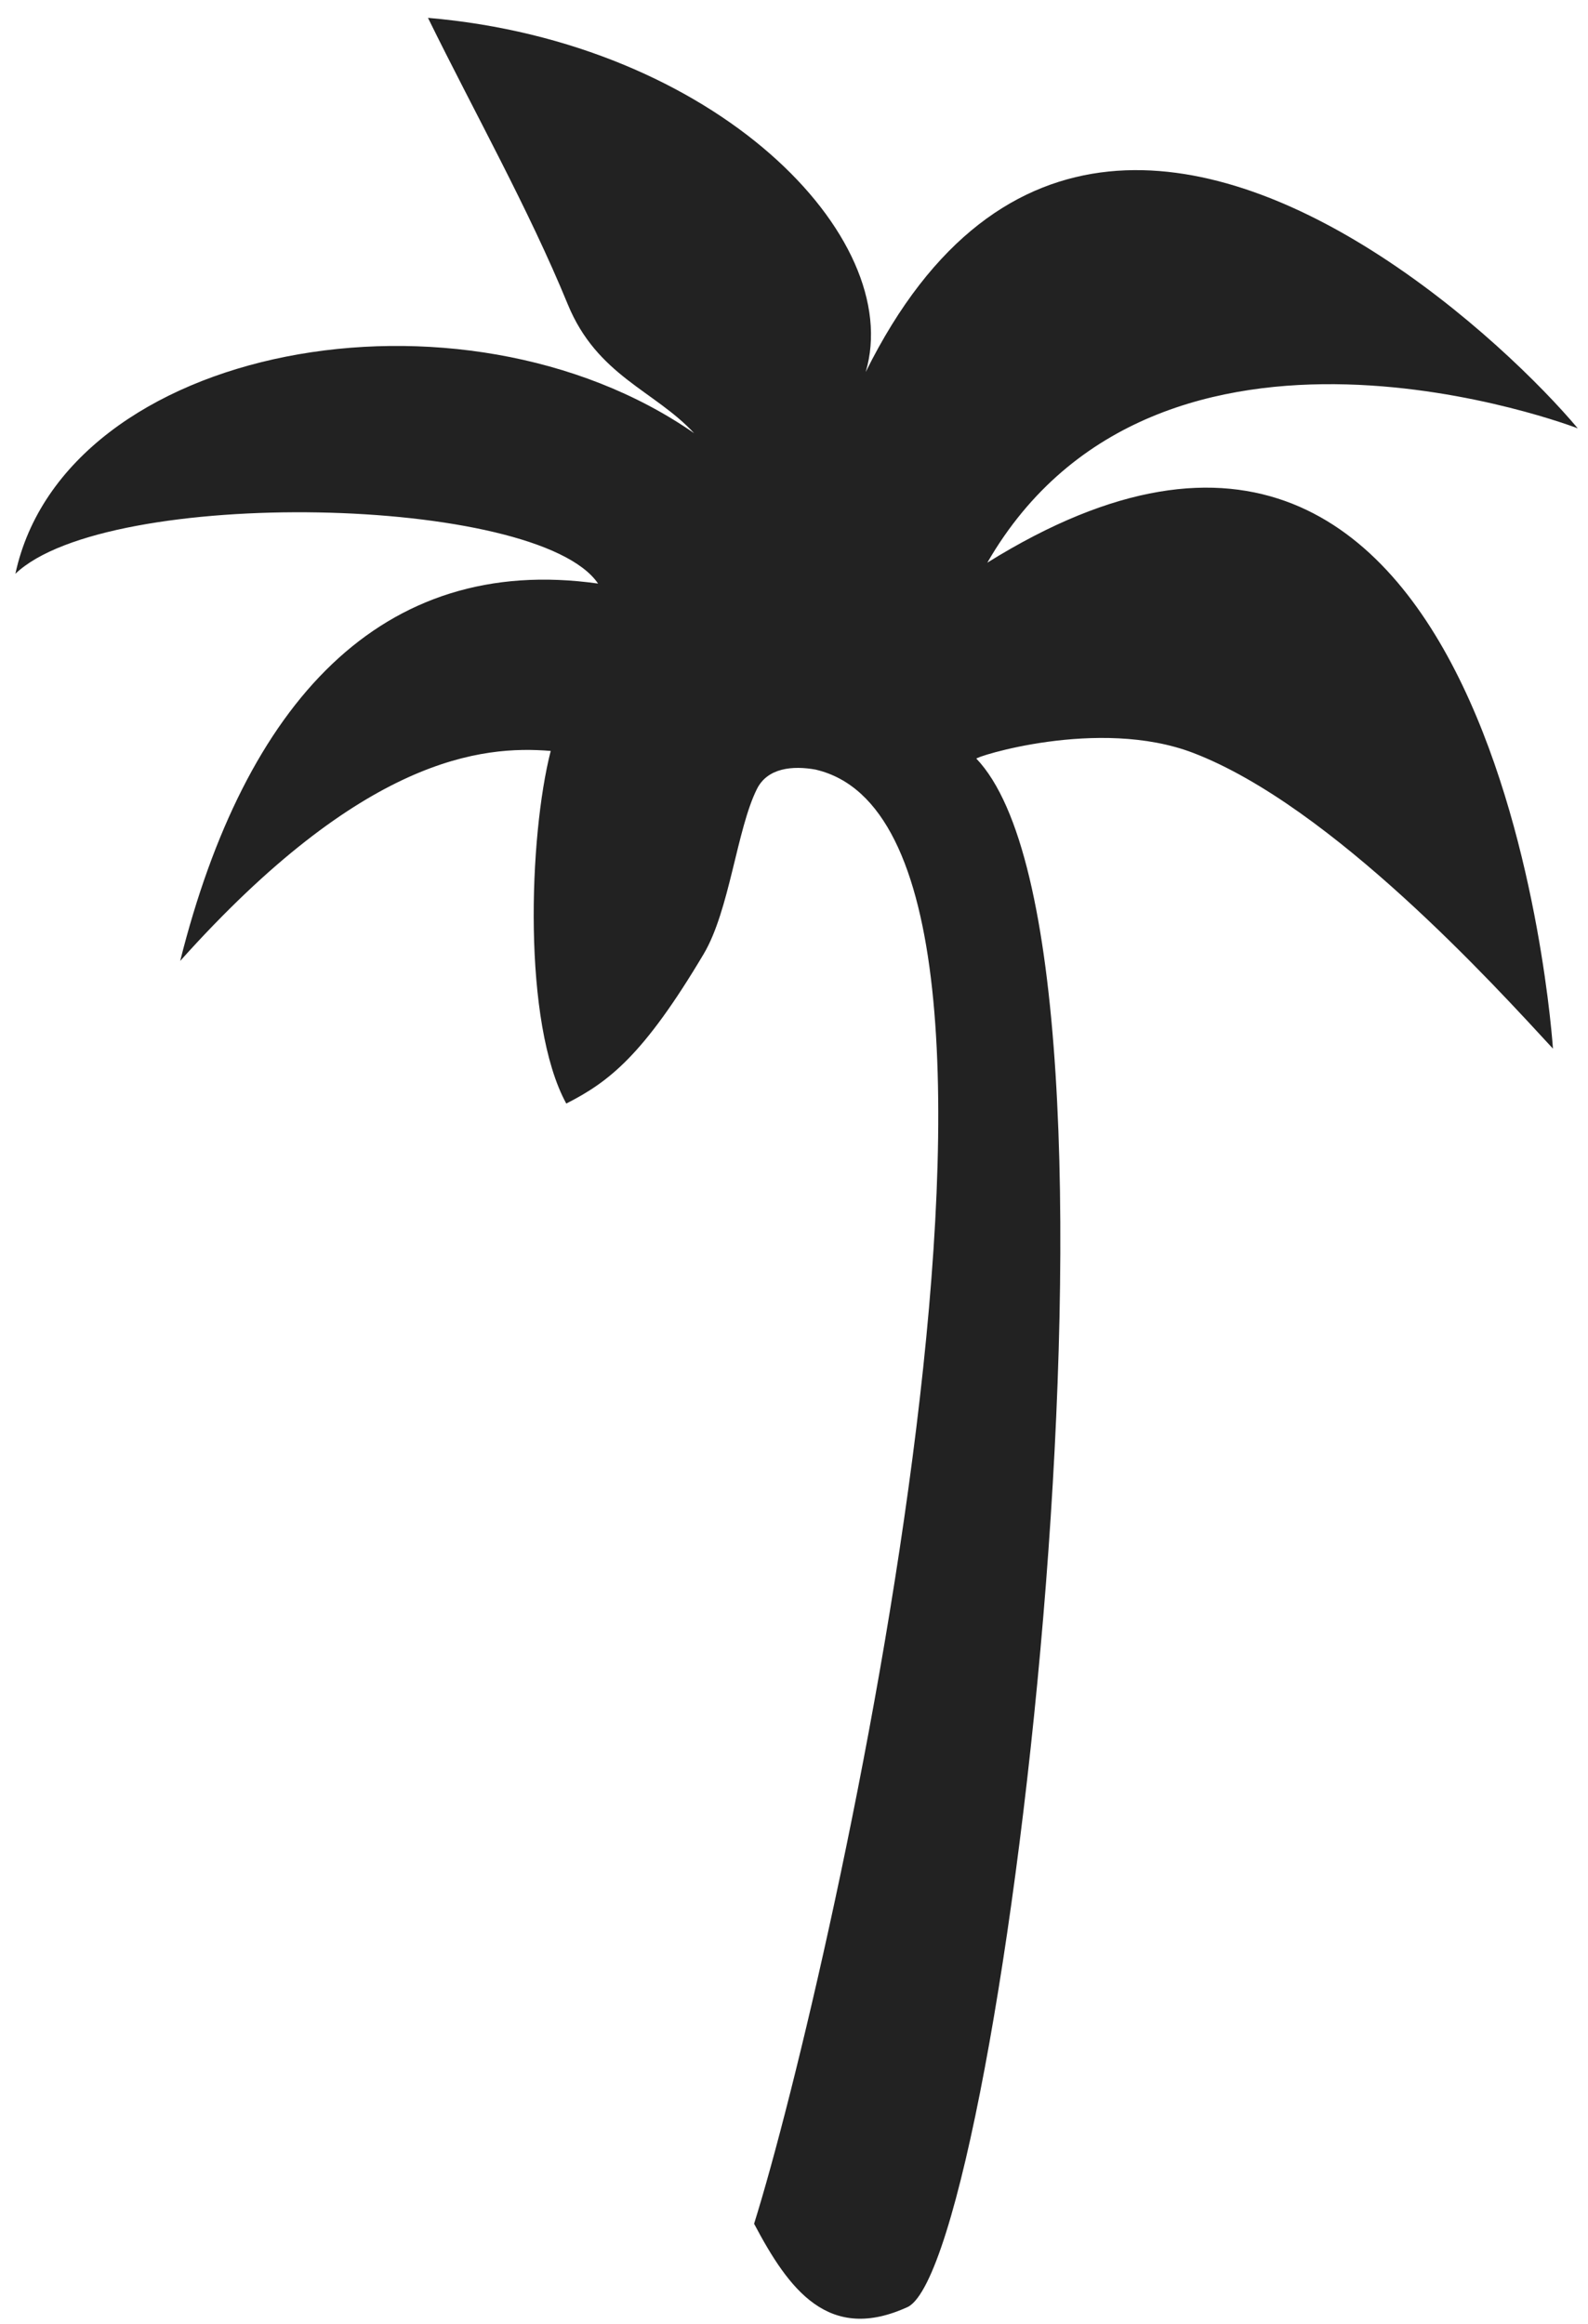 <svg width="69" height="101" viewBox="0 0 69 101" fill="none" xmlns="http://www.w3.org/2000/svg">
<path d="M59.59 10.876C63.664 13.438 67.014 16.779 68.556 18.614C68.556 18.614 50.336 11.576 42.899 24.451C65.209 10.557 67.477 45.568 67.477 45.568C64.982 42.865 57.879 35.032 51.853 32.72C47.729 31.138 42.246 32.923 42.428 32.97C50.284 41.221 43.61 97.871 39.473 100.234C36 101.848 34.274 99.486 32.766 96.632C36.142 85.847 47.288 36.247 35.459 33.448C35.458 33.447 35.457 33.445 35.455 33.445C34.437 33.259 33.35 33.367 32.891 34.282C32.017 36.023 31.701 39.562 30.575 41.456C27.963 45.85 26.462 47.01 24.605 47.955C22.698 44.466 22.978 36.342 23.929 32.632C20.953 32.386 15.776 32.884 7.829 41.757C10.641 30.557 16.562 24.028 25.987 25.359C23.353 21.491 4.647 21.125 0.668 24.934C2.823 14.941 20.055 11.797 30.159 18.824C28.445 16.971 25.945 16.333 24.669 13.221C22.956 9.045 20.631 4.92 18.596 0.776C31.098 1.846 39.353 10.299 37.615 16.166C43.46 4.383 52.598 6.479 59.59 10.876L59.59 10.876Z" fill="#222222"/>
</svg>
